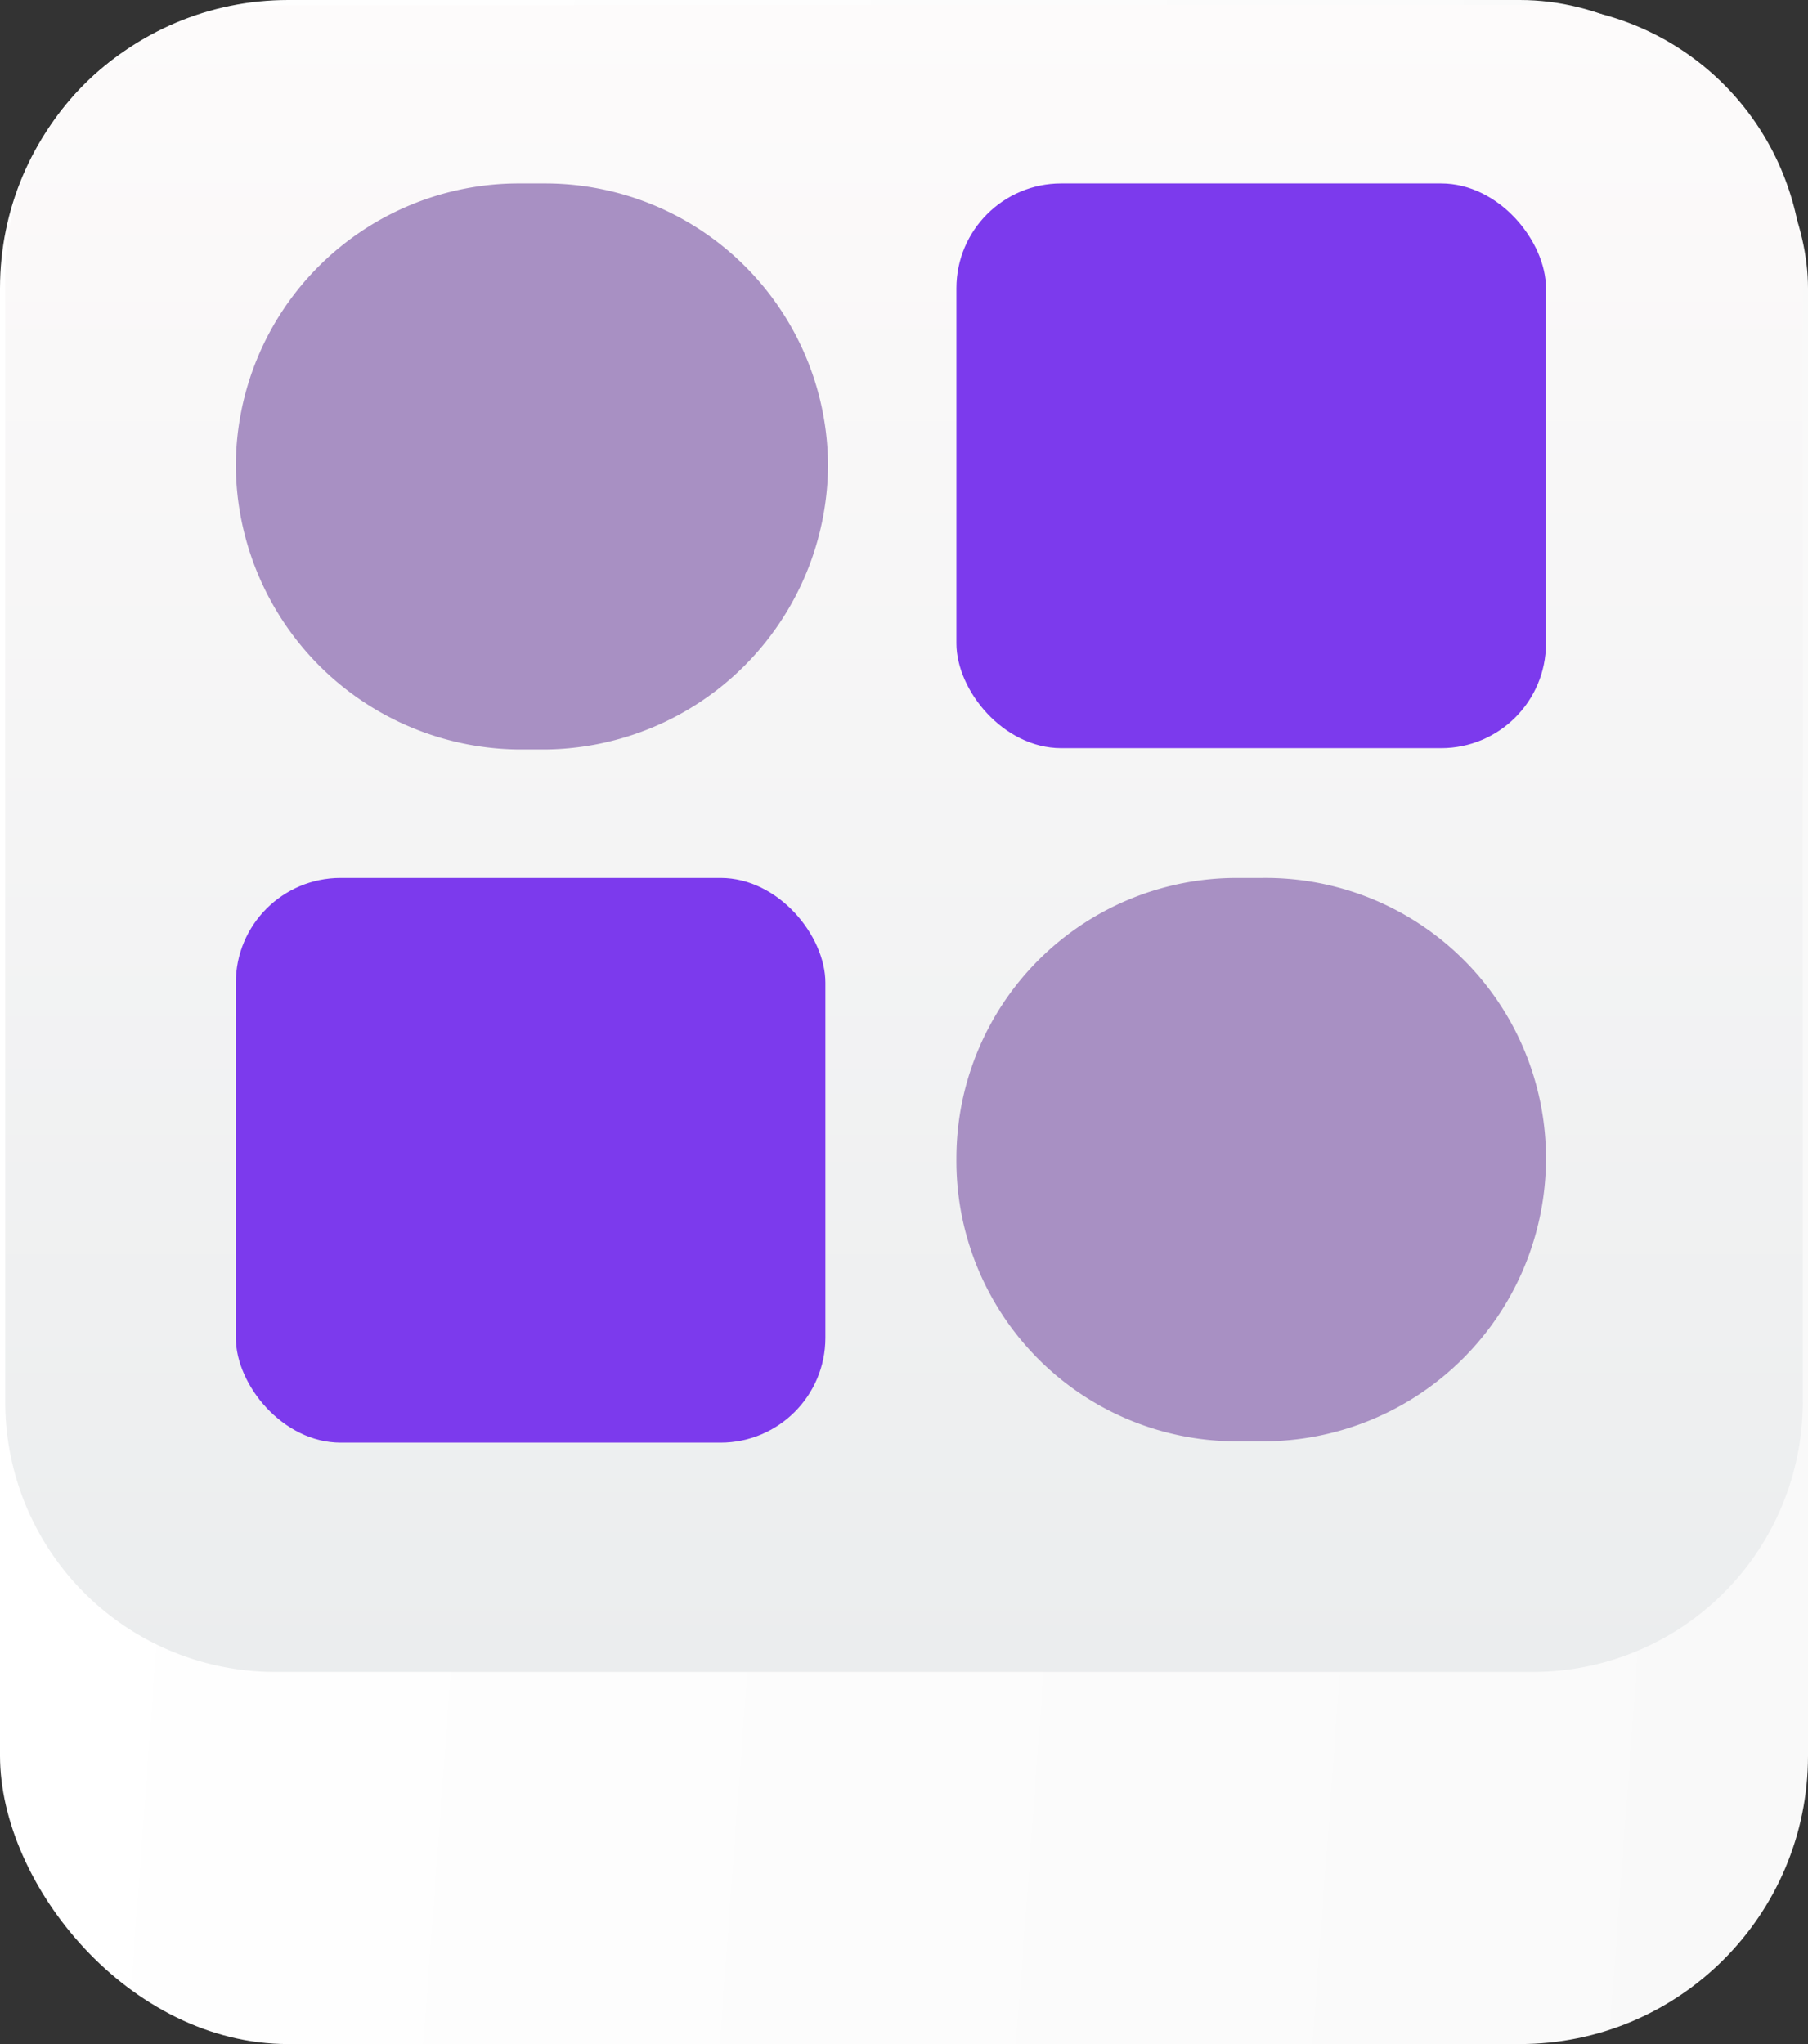 <svg id="Layer_1" data-name="Layer 1" xmlns="http://www.w3.org/2000/svg" xmlns:xlink="http://www.w3.org/1999/xlink" viewBox="0 0 69 78"><rect x="0" y="0" width="69" height="78" fill="#333333" stroke="none"/><defs><style>.cls-1{fill:url(#linear-gradient);}.cls-2{fill:url(#linear-gradient-2);}.cls-3{fill:#a890c3;}.cls-4{fill:#7c3aed;}</style><linearGradient id="linear-gradient" x1="2.25" y1="43.39" x2="69.75" y2="38.39" gradientTransform="matrix(1, 0, 0, -1, 0, 80)" gradientUnits="userSpaceOnUse"><stop offset="0" stop-color="#fff"/><stop offset="1" stop-color="#f9f9f9"/></linearGradient><linearGradient id="linear-gradient-2" x1="34.5" y1="79.84" x2="34.5" y2="16.25" gradientTransform="matrix(1, 0, 0, -1, 0, 80)" gradientUnits="userSpaceOnUse"><stop offset="0" stop-color="#fdfbfb"/><stop offset="1" stop-color="#ebedee"/></linearGradient></defs><title>icon-logo-dark</title><rect class="cls-1" width="69" height="78" rx="11"/><path class="cls-2" d="M.2,10.4A10.3,10.3,0,0,1,10.5.2h48A10.3,10.3,0,0,1,68.8,10.4V53.5A10.3,10.3,0,0,1,58.5,63.8h-48A10.3,10.3,0,0,1,.2,53.5Z"/><path class="cls-3" d="M19.8,7h1A10.8,10.8,0,0,1,31.6,17.8h0A10.9,10.9,0,0,1,20.8,28.6h-1A10.9,10.9,0,0,1,9,17.8H9A10.8,10.8,0,0,1,19.8,7Z"/><rect class="cls-4" x="36.5" y="7" width="22.5" height="21.55" rx="4"/><rect class="cls-4" x="9" y="33.5" width="22.5" height="21.55" rx="4"/><path class="cls-3" d="M47.2,33.5h1A10.7,10.7,0,0,1,59,44.2h0A10.8,10.8,0,0,1,48.2,55h-1A10.7,10.7,0,0,1,36.5,44.2h0A10.7,10.7,0,0,1,47.2,33.5Z"/></svg>